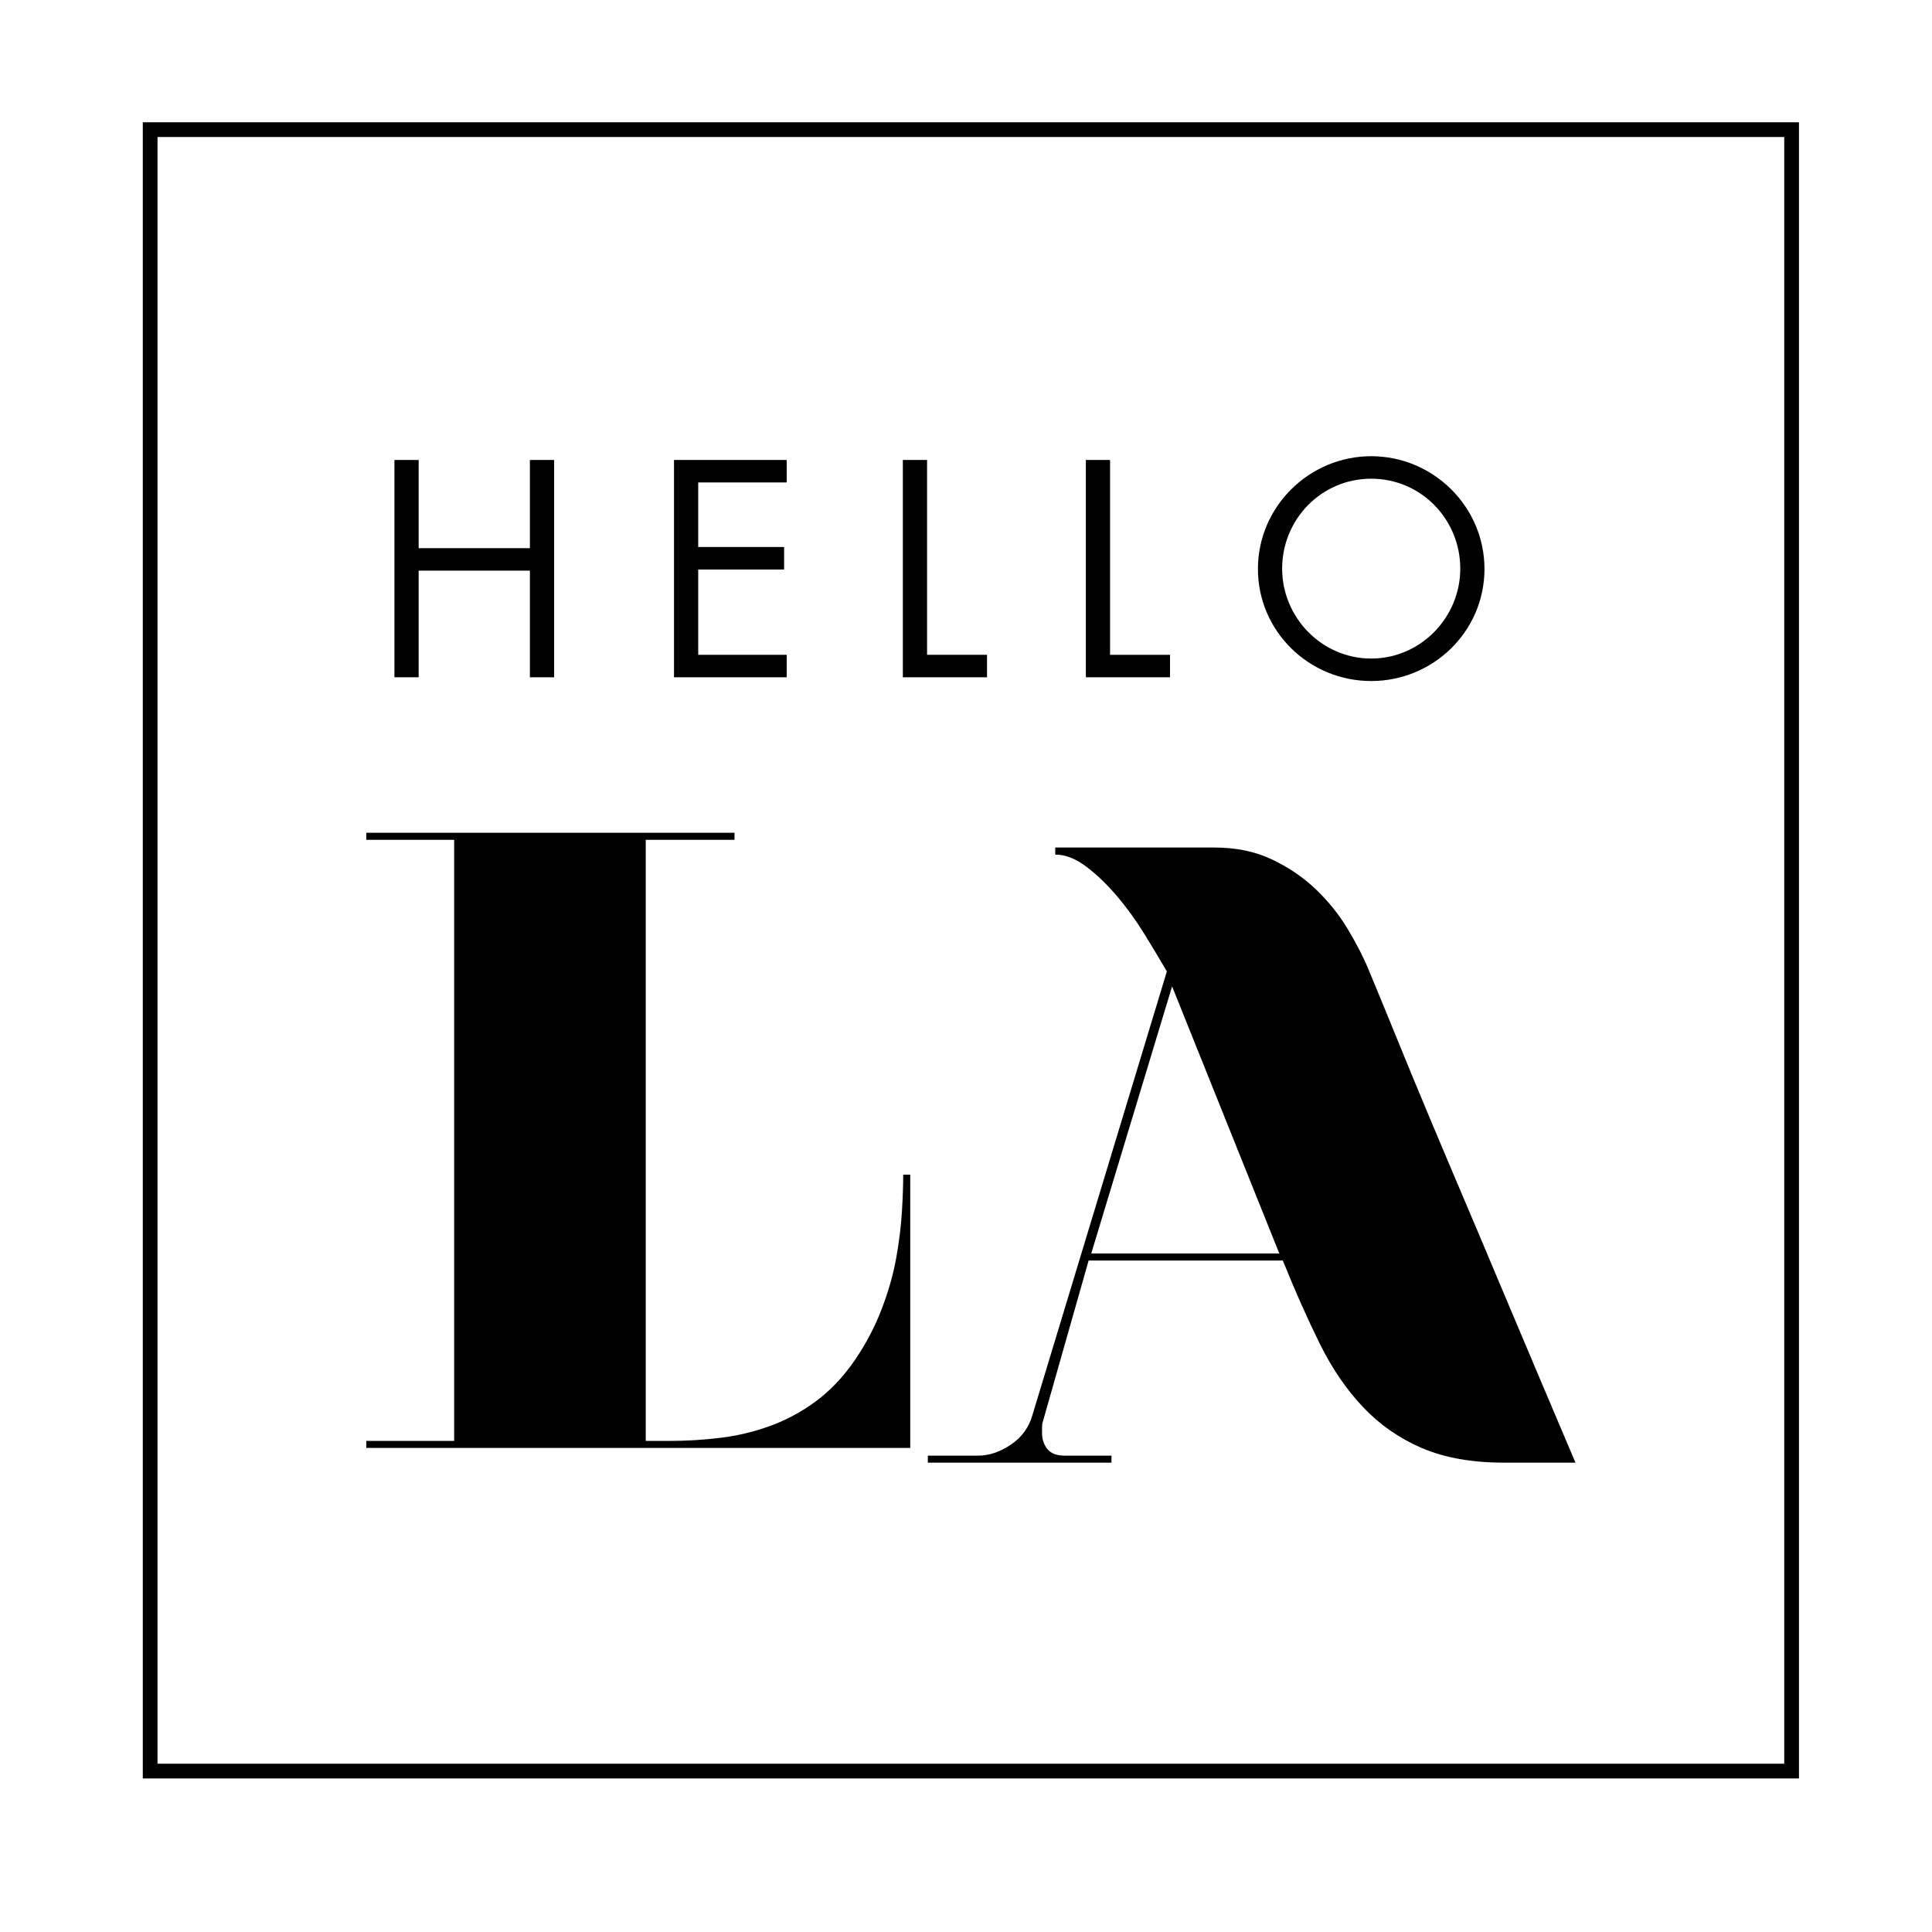 <?xml version="1.0" encoding="utf-8"?>
<!-- Generator: Adobe Illustrator 16.0.0, SVG Export Plug-In . SVG Version: 6.00 Build 0)  -->
<!DOCTYPE svg PUBLIC "-//W3C//DTD SVG 1.1//EN" "http://www.w3.org/Graphics/SVG/1.1/DTD/svg11.dtd">
<svg version="1.1" id="Layer_1" xmlns="http://www.w3.org/2000/svg" xmlns:xlink="http://www.w3.org/1999/xlink" x="0px" y="0px"
	 width="262.35px" height="262.35px" viewBox="0 0 262.35 262.35" enable-background="new 0 0 262.35 262.35" xml:space="preserve">
<g>
	<path d="M116.086,184.689c1.514-2.229,2.726-4.538,3.638-6.927c0.916-2.389,1.571-4.693,1.971-6.922
		c0.397-2.224,0.657-4.312,0.776-6.26c0.117-1.953,0.178-3.643,0.178-5.072h0.956v37.108H87.687H61.671h-11.93v-0.951h11.93v-81.62
		h-11.93v-0.96h11.93h38.066v0.96H87.687v81.62h3.34c2.227,0,4.495-0.142,6.802-0.42c2.307-0.28,4.554-0.814,6.745-1.614
		c2.185-0.791,4.253-1.902,6.202-3.337C112.724,188.857,114.494,186.993,116.086,184.689z"/>
	<path d="M204.269,198.617c-4.378,0-8.095-0.657-11.158-1.969c-3.063-1.311-5.729-3.16-7.996-5.549
		c-2.267-2.39-4.235-5.267-5.908-8.649c-1.669-3.383-3.339-7.14-5.012-11.279h-26.368l-6.206,21.839
		c-0.08,0.238-0.12,0.498-0.12,0.772c0,0.283,0,0.535,0,0.78c0,0.875,0.243,1.608,0.719,2.205c0.476,0.595,1.267,0.898,2.388,0.898
		h6.323v0.951h-24.938v-0.951h6.799c1.51,0,3.005-0.497,4.475-1.495c1.473-0.993,2.447-2.328,2.922-3.997l18.261-60.263
		c-0.874-1.506-1.895-3.199-3.044-5.068c-1.154-1.869-2.404-3.6-3.759-5.189c-1.356-1.591-2.746-2.925-4.176-3.999
		c-1.433-1.073-2.829-1.608-4.178-1.608v-0.96h21.597c2.945,0,5.552,0.539,7.818,1.613c2.27,1.074,4.254,2.43,5.964,4.055
		c1.712,1.637,3.165,3.444,4.357,5.432c1.192,1.991,2.147,3.86,2.865,5.606c1.192,2.867,2.483,6.009,3.877,9.43
		c1.39,3.42,2.862,6.979,4.413,10.679c1.555,3.7,3.124,7.423,4.714,11.16c1.592,3.738,3.106,7.32,4.534,10.736
		c3.42,8.114,6.92,16.39,10.502,24.82H204.269z M148.183,170.215h25.537l-14.559-36.274L148.183,170.215z"/>
	<g>
		<path d="M71.956,74.436V62.459h3.288V91.97h-3.288V77.488H56.849V91.97h-3.288V62.459h3.288v11.977H71.956z"/>
		<path d="M91.524,62.459h15.303v3.053H94.812v8.768h11.664v3.053H94.812v11.585h12.016v3.053H91.524V62.459z"/>
		<path d="M125.888,88.917h8.141v3.053H122.6V62.459h3.288V88.917z"/>
		<path d="M150.739,88.917h8.142v3.053h-11.429V62.459h3.287V88.917z"/>
		<path d="M201.58,77.254c0,8.493-6.967,15.225-15.381,15.225c-8.415,0-15.382-6.731-15.382-15.225
			c0-8.454,6.967-15.304,15.382-15.304C194.613,61.95,201.58,68.8,201.58,77.254z M174.105,77.215c0,6.653,5.4,12.211,12.094,12.211
			c6.692,0,12.094-5.558,12.094-12.211c0-6.693-5.323-12.212-12.094-12.212C179.428,65.003,174.105,70.521,174.105,77.215z"/>
	</g>
	
		<rect x="20.389" y="17.603" fill="none" stroke="#000000" stroke-width="2" stroke-miterlimit="10" width="222.896" height="222.896"/>
</g>
</svg>
